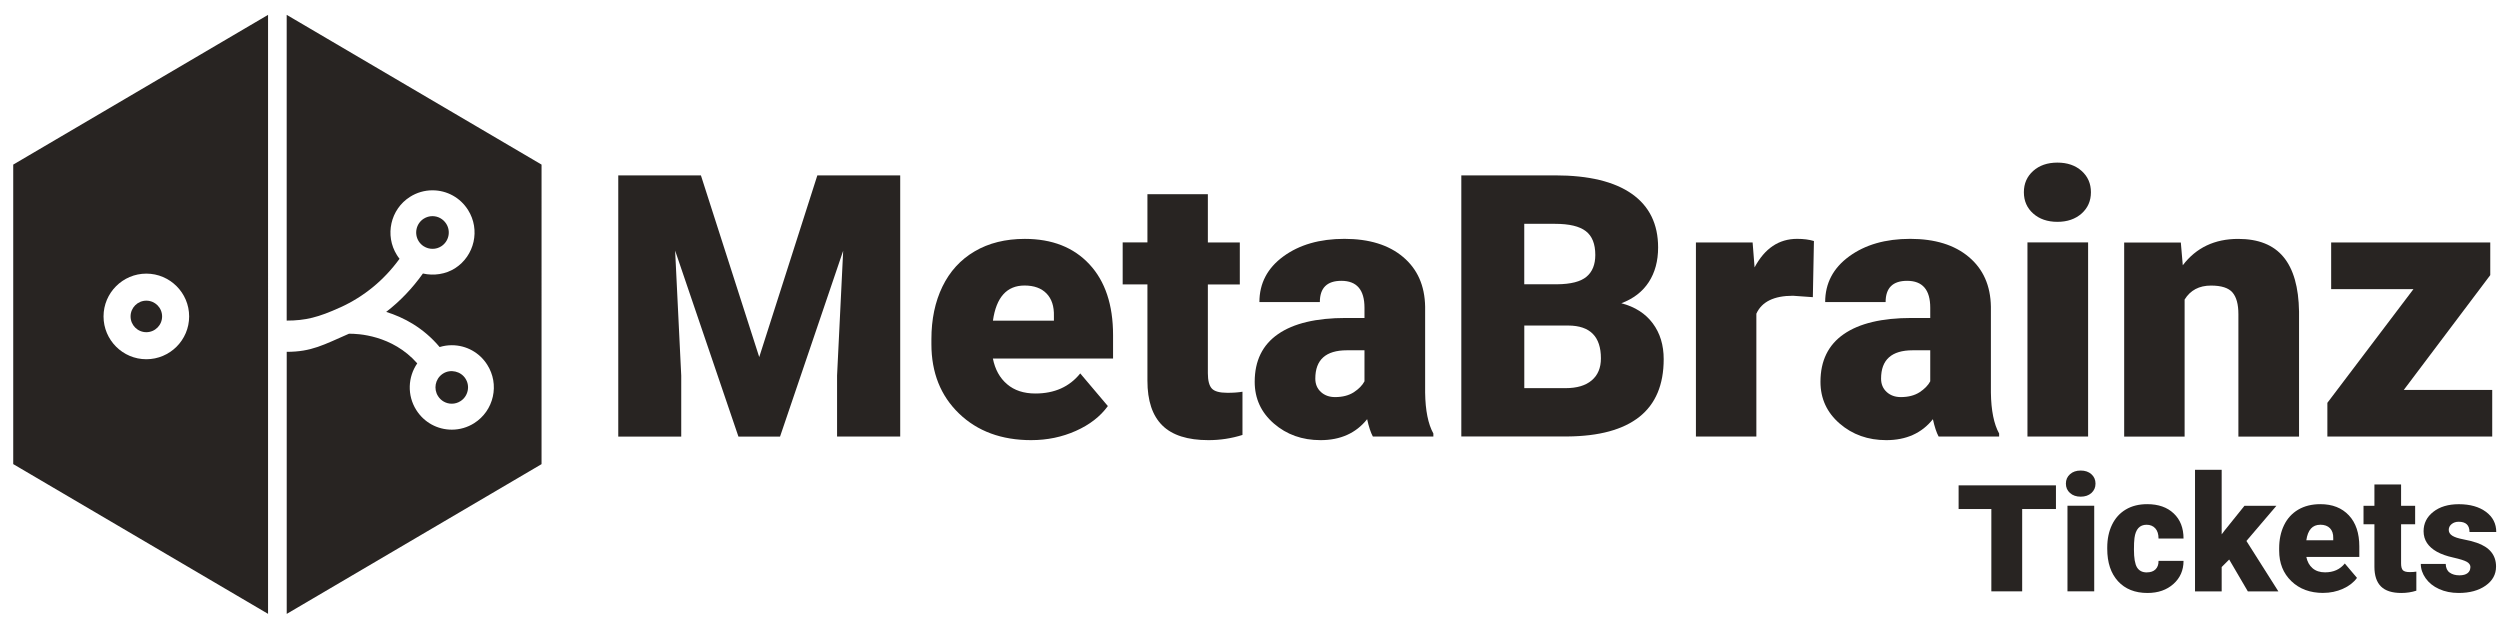 <?xml version="1.0" encoding="UTF-8"?>
<svg id="Layer_1" data-name="Layer 1" xmlns="http://www.w3.org/2000/svg" width="601" height="152" viewBox="0 0 601 152">
  <defs>
    <style>
      .cls-1 {
        fill: #282422;
        stroke-width: 0px;
      }
    </style>
  </defs>
  <g>
    <path class="cls-1" d="m68.92,3.57v73.5c4.48,0,7.61-.77,12.89-3.18h.02c5.69-2.6,10.47-6.52,14.22-11.68-.23-.29-.44-.58-.63-.89-2.97-4.73-1.56-11.02,3.15-14,1.62-1.03,3.49-1.57,5.4-1.57,3.49,0,6.69,1.77,8.55,4.73,2.99,4.73,1.57,11.01-3.14,14.02-2.29,1.44-5.11,1.84-7.71,1.25-2.54,3.57-5.49,6.66-8.83,9.23,4.16,1.29,8.92,3.77,12.85,8.45.94-.29,1.93-.44,2.92-.44,3.49,0,6.69,1.77,8.54,4.72,1.44,2.28,1.92,4.99,1.33,7.63-.59,2.65-2.18,4.92-4.47,6.38-1.62,1.03-3.48,1.57-5.39,1.57-3.49,0-6.69-1.77-8.55-4.73-2.23-3.54-2.01-7.96.24-11.21-6.02-6.84-14.38-7.16-16.42-7.12-6.1,2.66-8.99,4.35-14.96,4.35v63l61.26-36V39.57L68.92,3.57Z"/>
    <path class="cls-1" d="m101.91,59.23c.62.39,1.34.59,2.08.59s1.46-.21,2.07-.6c1.83-1.16,2.38-3.59,1.22-5.42-.73-1.15-1.97-1.84-3.32-1.84-.74,0-1.45.21-2.09.61-1.82,1.16-2.37,3.59-1.21,5.43.31.49.73.91,1.24,1.23Z"/>
    <path class="cls-1" d="m108.61,97.05c.74,0,1.46-.21,2.08-.61.89-.56,1.5-1.44,1.73-2.47.23-1.02.05-2.06-.52-2.95-1.11-1.76-3.59-2.36-5.39-1.21l-.18.12c-1.69,1.2-2.15,3.52-1.03,5.29.71,1.14,1.95,1.83,3.3,1.83Z"/>
  </g>
  <g>
    <g>
      <path class="cls-1" d="m494.24,122.37h-8.11v19.79h-7.41v-19.79h-7.87v-5.69h23.4v5.69Z"/>
      <path class="cls-1" d="m496.64,116.26c0-.92.33-1.67.99-2.26.66-.59,1.51-.88,2.57-.88s1.91.29,2.57.88.99,1.34.99,2.26-.33,1.67-.99,2.26c-.66.59-1.52.88-2.57.88s-1.91-.29-2.57-.88c-.66-.59-.99-1.34-.99-2.26Zm6.81,25.9h-6.43v-20.58h6.43v20.58Z"/>
      <path class="cls-1" d="m516.1,137.6c.9,0,1.6-.24,2.09-.73.49-.49.74-1.17.72-2.04h6.01c0,2.26-.81,4.11-2.42,5.55-1.62,1.45-3.7,2.17-6.25,2.17-2.99,0-5.35-.94-7.08-2.82-1.72-1.88-2.59-4.48-2.59-7.8v-.27c0-2.08.38-3.91,1.15-5.51.77-1.59,1.87-2.81,3.32-3.67,1.45-.86,3.16-1.28,5.14-1.28,2.67,0,4.8.74,6.37,2.23,1.57,1.48,2.36,3.49,2.36,6.03h-6.01c0-1.06-.26-1.88-.78-2.45s-1.22-.86-2.09-.86c-1.66,0-2.63,1.06-2.91,3.18-.09.67-.13,1.6-.13,2.78,0,2.07.25,3.5.74,4.3.5.8,1.28,1.2,2.36,1.2Z"/>
      <path class="cls-1" d="m535.9,134.5l-1.81,1.81v5.86h-6.41v-29.23h6.41v15.52l.65-.86,4.83-6.01h7.68l-7.21,8.46,7.68,12.12h-7.34l-4.49-7.67Z"/>
      <path class="cls-1" d="m558.51,142.54c-3.16,0-5.71-.94-7.67-2.83s-2.93-4.33-2.93-7.35v-.53c0-2.1.39-3.96,1.17-5.57.78-1.61,1.92-2.86,3.41-3.74,1.5-.88,3.27-1.32,5.33-1.32,2.89,0,5.17.9,6.85,2.69s2.51,4.29,2.51,7.5v2.49h-12.74c.23,1.15.73,2.06,1.5,2.72.77.66,1.77.99,3,.99,2.03,0,3.61-.71,4.75-2.13l2.93,3.46c-.8,1.1-1.93,1.98-3.4,2.63-1.46.65-3.04.98-4.73.98Zm-.72-16.39c-1.88,0-2.99,1.24-3.35,3.73h6.47v-.5c.03-1.03-.24-1.82-.78-2.39-.54-.56-1.33-.85-2.34-.85Z"/>
      <path class="cls-1" d="m577.22,116.47v5.12h3.38v4.45h-3.38v9.41c0,.77.14,1.31.42,1.62.28.3.83.46,1.65.46.63,0,1.17-.04,1.6-.11v4.58c-1.15.37-2.36.55-3.61.55-2.21,0-3.84-.52-4.89-1.56-1.05-1.04-1.58-2.62-1.58-4.74v-10.21h-2.62v-4.45h2.62v-5.12h6.41Z"/>
      <path class="cls-1" d="m593.9,136.38c0-.54-.29-.98-.86-1.31-.57-.33-1.66-.67-3.25-1.03-1.6-.35-2.92-.82-3.96-1.4-1.04-.58-1.83-1.28-2.38-2.1-.54-.82-.82-1.77-.82-2.83,0-1.89.78-3.45,2.34-4.67s3.6-1.83,6.12-1.83c2.71,0,4.89.62,6.54,1.84,1.65,1.23,2.47,2.85,2.47,4.85h-6.43c0-1.65-.87-2.47-2.61-2.47-.67,0-1.24.19-1.69.56-.46.37-.69.84-.69,1.4s.28,1.03.84,1.39c.56.36,1.45.65,2.67.88,1.22.23,2.3.5,3.22.82,3.09,1.06,4.64,2.97,4.64,5.72,0,1.88-.83,3.4-2.5,4.58-1.67,1.18-3.83,1.77-6.48,1.77-1.76,0-3.33-.32-4.72-.95s-2.46-1.5-3.23-2.59c-.77-1.09-1.16-2.24-1.16-3.44h5.99c.03.95.34,1.65.95,2.08.61.44,1.39.66,2.34.66.87,0,1.53-.18,1.97-.53.44-.35.66-.82.66-1.39Z"/>
    </g>
    <g>
      <path class="cls-1" d="m168.5,42.16l14.02,43.68,13.97-43.68h19.92v62.79h-15.18v-14.66l1.47-30.01-15.18,44.68h-10l-15.22-44.72,1.47,30.06v14.66h-15.14v-62.79h19.88Z"/>
      <path class="cls-1" d="m247.93,105.81c-7.16,0-12.95-2.13-17.38-6.4-4.43-4.27-6.64-9.83-6.64-16.67v-1.21c0-4.77.88-8.98,2.65-12.63,1.77-3.65,4.35-6.48,7.74-8.47,3.39-2,7.42-3,12.07-3,6.55,0,11.73,2.03,15.52,6.1s5.69,9.74,5.69,17.01v5.65h-28.89c.52,2.62,1.65,4.67,3.41,6.17,1.75,1.5,4.02,2.24,6.81,2.24,4.6,0,8.19-1.61,10.78-4.83l6.64,7.85c-1.81,2.5-4.38,4.49-7.7,5.97s-6.89,2.22-10.72,2.22Zm-1.64-37.17c-4.25,0-6.79,2.82-7.59,8.45h14.66v-1.12c.06-2.33-.53-4.13-1.77-5.41s-3-1.92-5.3-1.92Z"/>
      <path class="cls-1" d="m290.37,46.69v11.6h7.68v10.09h-7.68v21.35c0,1.75.32,2.98.95,3.67.63.69,1.88,1.03,3.75,1.03,1.44,0,2.65-.09,3.62-.26v10.39c-2.62.83-5.35,1.25-8.19,1.25-5,0-8.7-1.18-11.08-3.54-2.39-2.36-3.58-5.94-3.58-10.74v-23.16h-5.95v-10.09h5.95v-11.6h14.53Z"/>
      <path class="cls-1" d="m330.04,104.95c-.52-.95-.98-2.34-1.38-4.18-2.67,3.36-6.41,5.04-11.21,5.04-4.4,0-8.14-1.33-11.21-3.99s-4.61-6-4.61-10.03c0-5.06,1.87-8.88,5.61-11.47,3.74-2.59,9.17-3.88,16.3-3.88h4.48v-2.47c0-4.3-1.85-6.46-5.56-6.46-3.45,0-5.17,1.71-5.17,5.11h-14.53c0-4.51,1.92-8.17,5.76-10.98,3.84-2.81,8.73-4.22,14.68-4.22s10.65,1.45,14.1,4.36c3.45,2.9,5.22,6.89,5.3,11.95v20.66c.06,4.28.72,7.56,1.98,9.83v.73h-14.53Zm-9.1-9.49c1.81,0,3.31-.39,4.51-1.16,1.19-.78,2.05-1.65,2.57-2.63v-7.46h-4.23c-5.06,0-7.59,2.27-7.59,6.81,0,1.32.45,2.39,1.34,3.21.89.82,2.03,1.23,3.41,1.23Z"/>
      <path class="cls-1" d="m351.3,104.95v-62.79h22.55c8.08,0,14.22,1.48,18.44,4.44,4.21,2.96,6.32,7.26,6.32,12.89,0,3.25-.75,6.02-2.24,8.32-1.5,2.3-3.69,4-6.6,5.09,3.28.86,5.79,2.47,7.55,4.83s2.63,5.23,2.63,8.62c0,6.15-1.95,10.77-5.84,13.86-3.9,3.09-9.67,4.66-17.31,4.72h-25.49Zm15.14-36.61h7.89c3.31-.03,5.66-.63,7.07-1.82,1.41-1.18,2.11-2.93,2.11-5.23,0-2.65-.76-4.56-2.29-5.73s-3.98-1.75-7.37-1.75h-7.42v14.53Zm0,9.92v15.05h9.92c2.73,0,4.83-.62,6.3-1.88,1.47-1.25,2.2-3.01,2.2-5.28,0-5.23-2.6-7.86-7.81-7.89h-10.61Z"/>
      <path class="cls-1" d="m435.82,71.44l-4.79-.34c-4.57,0-7.5,1.44-8.8,4.31v29.54h-14.53v-46.66h13.63l.47,5.99c2.44-4.57,5.85-6.86,10.22-6.86,1.55,0,2.9.17,4.05.52l-.26,13.5Z"/>
      <path class="cls-1" d="m466.05,104.95c-.52-.95-.98-2.34-1.38-4.18-2.67,3.36-6.41,5.04-11.21,5.04-4.4,0-8.14-1.33-11.21-3.99s-4.61-6-4.61-10.03c0-5.06,1.87-8.88,5.61-11.47,3.74-2.59,9.17-3.88,16.3-3.88h4.48v-2.47c0-4.3-1.85-6.46-5.56-6.46-3.45,0-5.17,1.71-5.17,5.11h-14.53c0-4.51,1.92-8.17,5.76-10.98,3.84-2.81,8.73-4.22,14.68-4.22s10.65,1.45,14.1,4.36c3.45,2.9,5.22,6.89,5.3,11.95v20.66c.06,4.28.72,7.56,1.98,9.83v.73h-14.53Zm-9.1-9.49c1.81,0,3.31-.39,4.51-1.16,1.19-.78,2.05-1.65,2.57-2.63v-7.46h-4.23c-5.06,0-7.59,2.27-7.59,6.81,0,1.32.45,2.39,1.34,3.21.89.82,2.03,1.23,3.41,1.23Z"/>
      <path class="cls-1" d="m486.54,46.21c0-2.08.75-3.79,2.24-5.12,1.49-1.33,3.43-2,5.82-2s4.33.67,5.82,2c1.49,1.33,2.24,3.04,2.24,5.12s-.75,3.79-2.24,5.12c-1.5,1.33-3.44,2-5.82,2s-4.33-.67-5.82-2c-1.5-1.33-2.24-3.04-2.24-5.12Zm15.44,58.73h-14.58v-46.66h14.58v46.66Z"/>
      <path class="cls-1" d="m524.27,58.29l.47,5.48c3.22-4.23,7.66-6.34,13.33-6.34,4.86,0,8.49,1.45,10.89,4.36,2.4,2.9,3.64,7.27,3.73,13.11v30.06h-14.58v-29.45c0-2.36-.47-4.09-1.42-5.2-.95-1.11-2.67-1.66-5.17-1.66-2.85,0-4.96,1.12-6.34,3.36v32.95h-14.53v-46.66h13.63Z"/>
      <path class="cls-1" d="m577.87,93.74h21.26v11.21h-39.63v-8.11l20.7-27.34h-19.79v-11.21h38.25v7.85l-20.79,27.6Z"/>
    </g>
  </g>
  <g>
    <circle class="cls-1" cx="35.18" cy="76.07" r="3.79"/>
    <path class="cls-1" d="m3.18,39.57v72l61.26,36V3.57L3.18,39.57Zm32,46.79c-5.67,0-10.29-4.62-10.29-10.29s4.62-10.29,10.29-10.29,10.29,4.62,10.29,10.29-4.62,10.29-10.29,10.29Z"/>
  </g>
</svg>